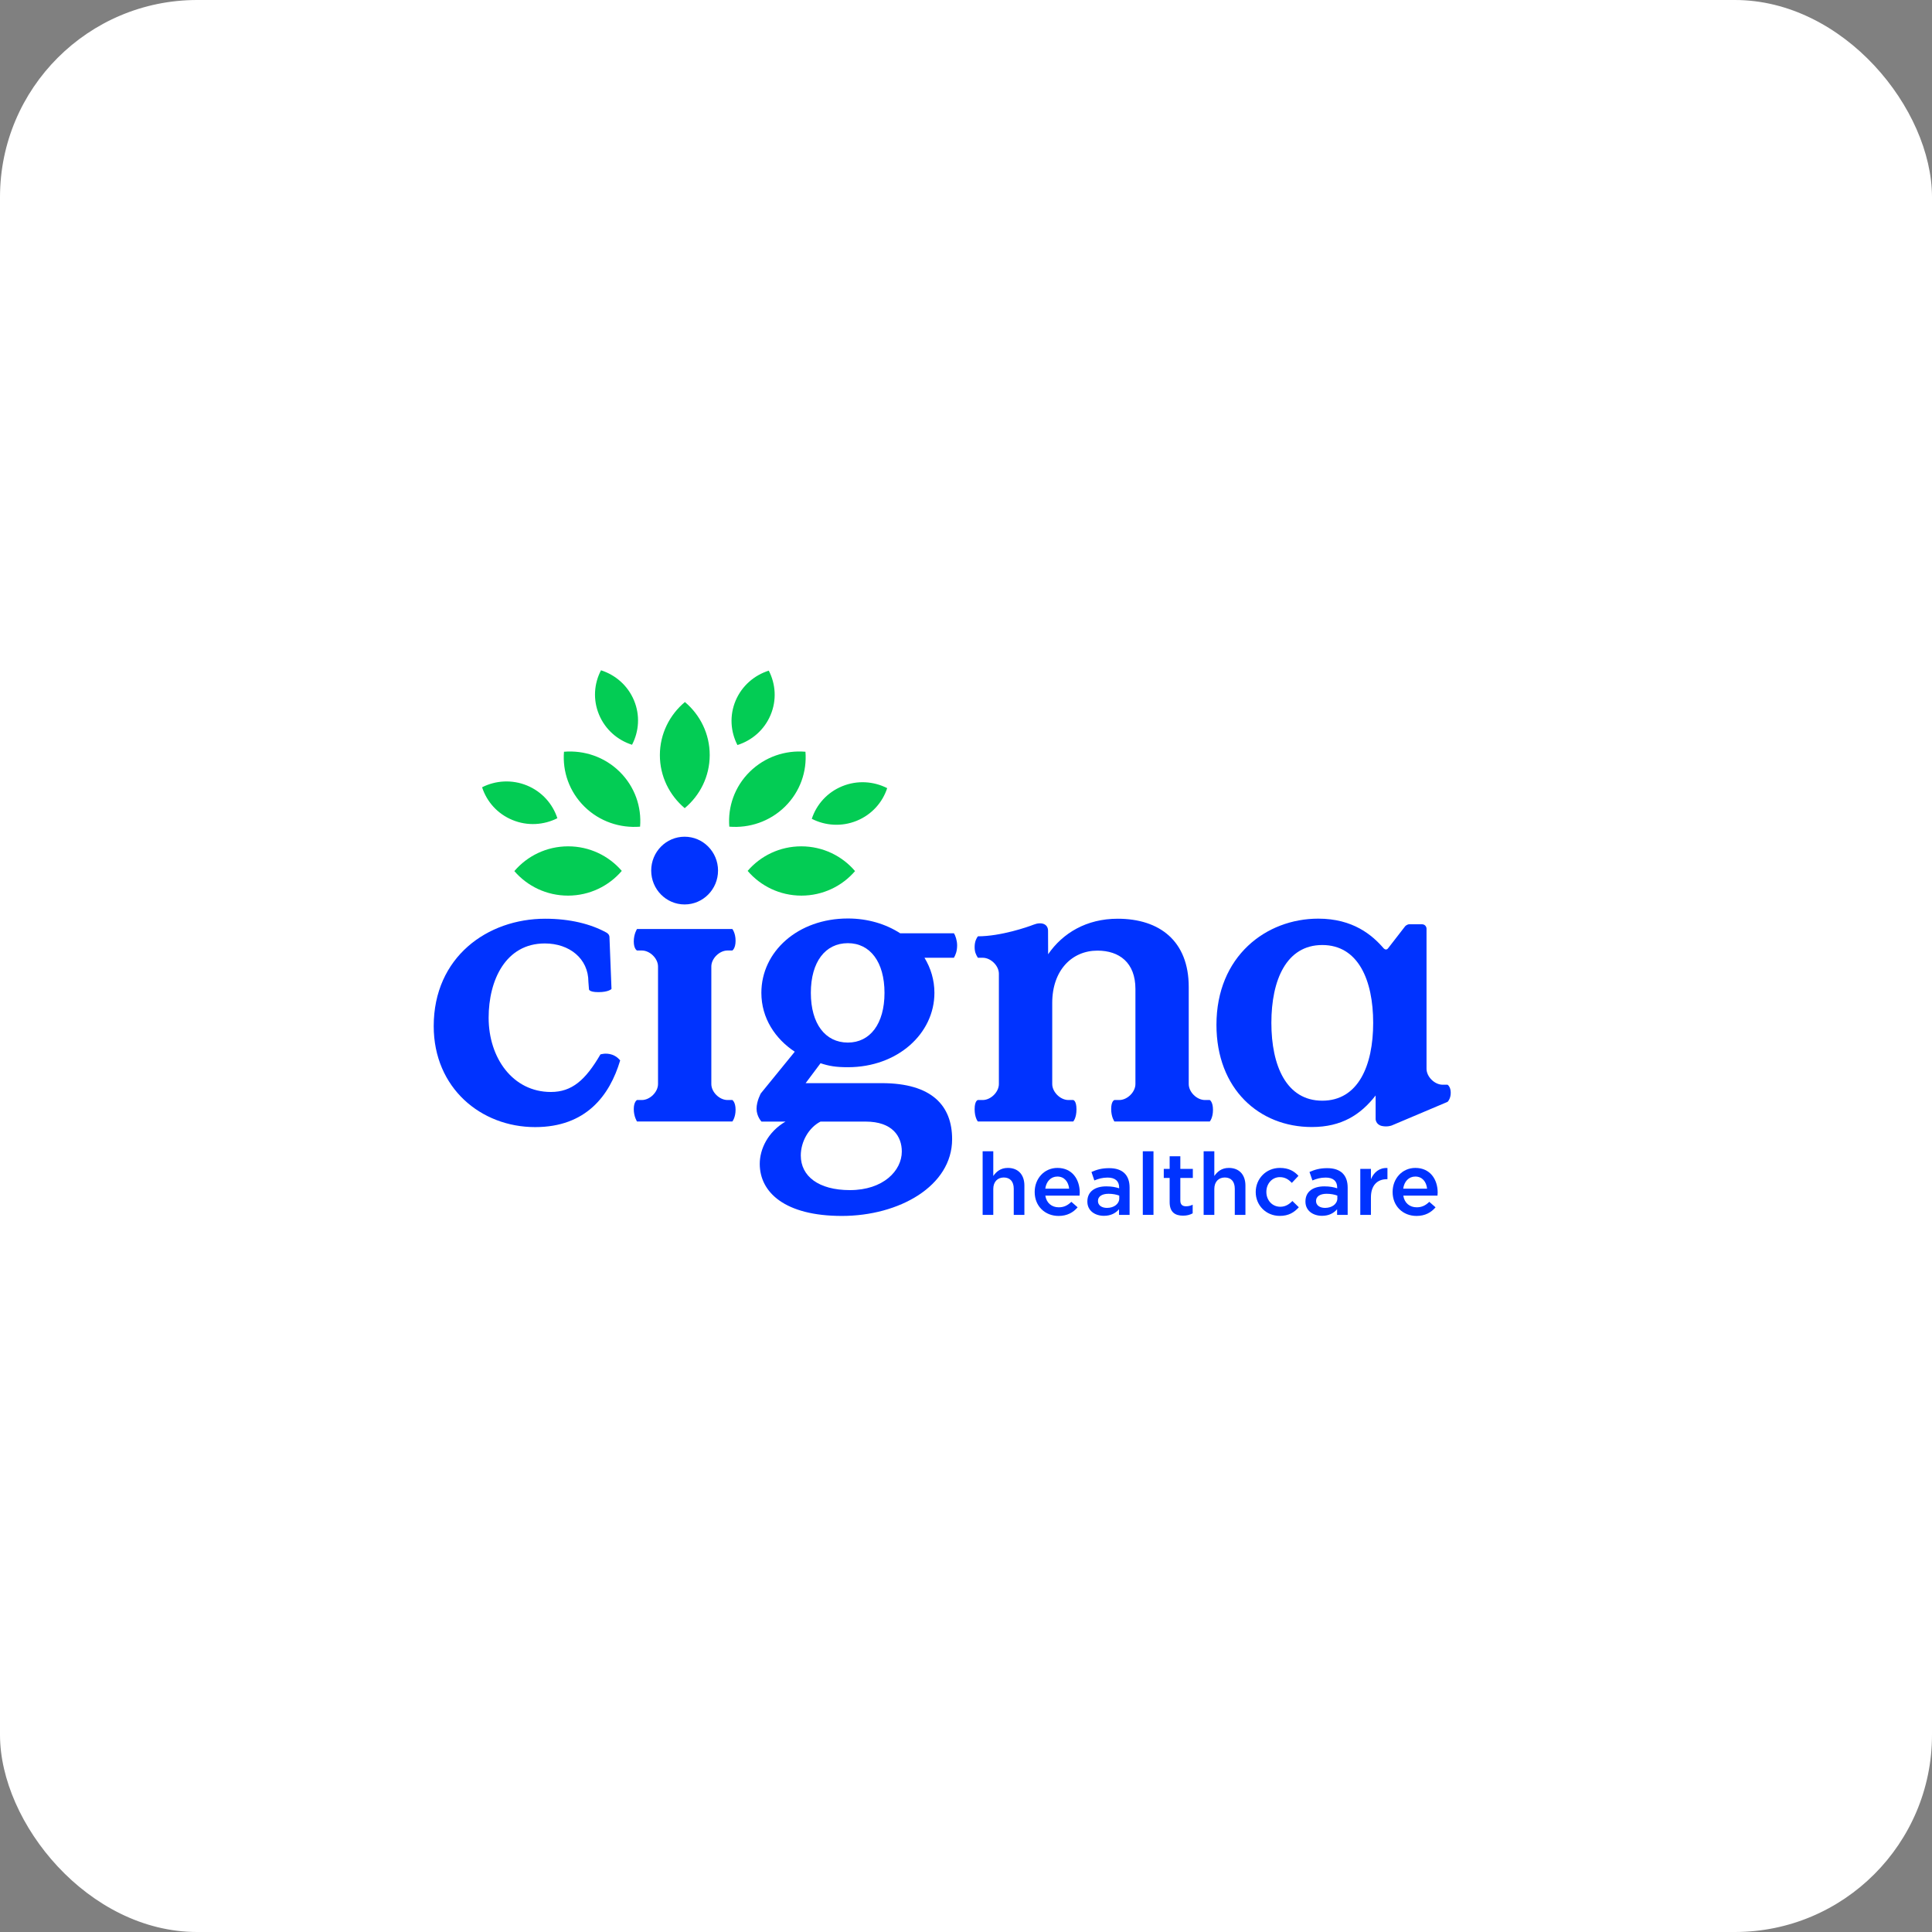 <svg width="49" height="49" viewBox="0 0 49 49" fill="none" xmlns="http://www.w3.org/2000/svg">
<rect x="0" y="0" width="49" height="49" fill="#808080" stroke="none"/>
<rect width="49" height="49" rx="5" fill="white"/>
<path d="M25.561 29.621C25.378 29.621 25.268 29.716 25.192 29.826V29.199H24.922V30.812H25.192V30.154C25.192 29.972 25.302 29.864 25.458 29.864C25.619 29.864 25.711 29.968 25.711 30.149V30.812H25.981V30.069C25.981 29.797 25.827 29.621 25.561 29.621Z" fill="#0033FF"/>
<path d="M26.819 29.621C26.482 29.621 26.242 29.895 26.242 30.229V30.233C26.242 30.593 26.506 30.839 26.848 30.839C27.065 30.839 27.219 30.752 27.331 30.62L27.172 30.481C27.078 30.572 26.984 30.62 26.852 30.62C26.678 30.62 26.541 30.514 26.512 30.324H27.38C27.382 30.297 27.385 30.273 27.385 30.249C27.385 29.913 27.195 29.621 26.819 29.621ZM26.511 30.147C26.535 29.966 26.651 29.84 26.817 29.84C26.996 29.84 27.098 29.974 27.116 30.147H26.511Z" fill="#0033FF"/>
<path d="M27.302 28.135C27.302 27.912 27.22 27.899 27.22 27.899H27.097C26.892 27.899 26.687 27.696 26.687 27.494V25.437C26.687 24.607 27.188 24.11 27.834 24.11C28.387 24.11 28.797 24.414 28.797 25.082V27.494C28.797 27.696 28.592 27.899 28.387 27.899H28.264C28.264 27.899 28.182 27.92 28.182 28.127C28.182 28.333 28.264 28.444 28.264 28.444H30.682C30.682 28.444 30.764 28.355 30.764 28.148C30.764 27.942 30.682 27.899 30.682 27.899H30.559C30.354 27.899 30.149 27.697 30.149 27.494V25.032C30.149 23.867 29.411 23.301 28.346 23.301C27.557 23.301 26.952 23.665 26.583 24.202C26.583 24.202 26.581 23.671 26.581 23.607C26.581 23.433 26.413 23.372 26.21 23.453C26.074 23.507 25.385 23.747 24.802 23.747C24.769 23.789 24.719 23.876 24.719 24.017C24.719 24.141 24.748 24.206 24.801 24.291H24.924C25.129 24.291 25.334 24.493 25.334 24.696V27.494C25.334 27.696 25.129 27.899 24.924 27.899H24.801C24.801 27.899 24.719 27.912 24.719 28.131C24.719 28.35 24.801 28.444 24.801 28.444H27.219C27.22 28.444 27.302 28.358 27.302 28.135Z" fill="#0033FF"/>
<path d="M22.832 23.671C22.466 23.434 22.008 23.295 21.504 23.295C20.239 23.295 19.31 24.132 19.31 25.181C19.31 25.827 19.667 26.351 20.157 26.674L19.297 27.73C19.297 27.73 19.188 27.925 19.188 28.12C19.188 28.315 19.313 28.446 19.313 28.446H19.922C19.474 28.708 19.269 29.145 19.269 29.518C19.269 30.244 19.912 30.839 21.352 30.839C22.801 30.839 24.148 30.083 24.148 28.892C24.148 28.045 23.638 27.471 22.362 27.471H20.433L20.811 26.966C21.025 27.037 21.199 27.067 21.505 27.067C22.76 27.067 23.699 26.219 23.699 25.18C23.699 24.858 23.608 24.556 23.447 24.291H24.193C24.232 24.224 24.275 24.131 24.275 23.974C24.275 23.852 24.229 23.72 24.194 23.67H22.832V23.671ZM20.81 28.446H21.953C22.637 28.446 22.872 28.823 22.872 29.206C22.872 29.69 22.403 30.184 21.556 30.184C20.76 30.184 20.31 29.831 20.31 29.306C20.31 28.953 20.514 28.597 20.81 28.446ZM21.504 26.442C20.933 26.442 20.565 25.968 20.565 25.181C20.565 24.395 20.932 23.921 21.504 23.921C22.066 23.921 22.433 24.395 22.433 25.181C22.433 25.968 22.066 26.442 21.504 26.442Z" fill="#0033FF"/>
<path d="M15.527 26.75C15.363 26.694 15.228 26.743 15.228 26.743C14.848 27.395 14.505 27.695 13.971 27.695C13.008 27.695 12.393 26.834 12.393 25.812C12.393 24.86 12.824 23.928 13.818 23.928C14.443 23.928 14.923 24.313 14.923 24.9L14.937 25.082C14.937 25.082 14.918 25.163 15.178 25.163C15.438 25.163 15.509 25.082 15.509 25.082L15.457 23.756C15.457 23.756 15.452 23.721 15.433 23.697C15.415 23.674 15.385 23.655 15.385 23.655C14.985 23.433 14.453 23.301 13.828 23.301C12.363 23.301 11 24.273 11 26.025C11 27.594 12.199 28.586 13.572 28.586C14.863 28.586 15.463 27.786 15.729 26.895C15.728 26.894 15.656 26.795 15.527 26.75Z" fill="#0033FF"/>
<path d="M17.363 22.939C17.831 22.939 18.211 22.554 18.211 22.08C18.211 21.605 17.831 21.221 17.363 21.221C16.895 21.221 16.516 21.605 16.516 22.08C16.516 22.554 16.895 22.939 17.363 22.939Z" fill="#0033FF"/>
<path d="M18.041 24.512C18.041 24.31 18.246 24.107 18.451 24.107H18.574C18.574 24.107 18.656 24.056 18.656 23.86C18.656 23.663 18.574 23.562 18.574 23.562H16.156C16.156 23.562 16.074 23.686 16.074 23.877C16.074 24.068 16.156 24.107 16.156 24.107H16.279C16.484 24.107 16.689 24.31 16.689 24.512V26.537V27.494C16.689 27.696 16.484 27.899 16.279 27.899H16.156C16.156 27.899 16.074 27.939 16.074 28.13C16.074 28.32 16.156 28.444 16.156 28.444H18.574C18.574 28.444 18.656 28.343 18.656 28.146C18.656 27.95 18.574 27.899 18.574 27.899H18.451C18.246 27.899 18.041 27.697 18.041 27.494V26.796V24.512Z" fill="#0033FF"/>
<path d="M33.662 29.627C33.469 29.627 33.342 29.667 33.212 29.724L33.286 29.939C33.393 29.895 33.492 29.866 33.623 29.866C33.811 29.866 33.914 29.954 33.914 30.116V30.138C33.823 30.109 33.731 30.089 33.588 30.089C33.313 30.089 33.109 30.213 33.109 30.472V30.476C33.109 30.71 33.306 30.836 33.53 30.836C33.708 30.836 33.831 30.764 33.912 30.669V30.812H34.18V30.12C34.18 29.809 34.01 29.627 33.662 29.627ZM33.919 30.389C33.919 30.535 33.784 30.635 33.606 30.635C33.478 30.635 33.378 30.573 33.378 30.462V30.458C33.378 30.345 33.478 30.277 33.648 30.277C33.753 30.277 33.849 30.297 33.918 30.323V30.389H33.919Z" fill="#0033FF"/>
<path d="M34.77 29.908V29.645H34.5V30.812H34.77V30.368C34.77 30.059 34.936 29.907 35.173 29.907H35.189V29.623C34.98 29.614 34.844 29.734 34.77 29.908Z" fill="#0033FF"/>
<path d="M36.794 27.716C36.794 27.559 36.713 27.511 36.713 27.511H36.589C36.384 27.511 36.18 27.308 36.18 27.106V23.546C36.18 23.546 36.172 23.441 36.059 23.441H35.747C35.685 23.441 35.638 23.492 35.638 23.492L35.204 24.052C35.153 24.118 35.094 24.053 35.094 24.053V24.053C34.803 23.715 34.315 23.299 33.434 23.299C32.112 23.299 30.852 24.251 30.852 25.992C30.852 27.622 31.938 28.584 33.27 28.584C34.028 28.584 34.51 28.27 34.889 27.784V28.386C34.889 28.386 34.894 28.524 35.05 28.558C35.191 28.588 35.299 28.544 35.299 28.544L36.713 27.946C36.712 27.947 36.794 27.873 36.794 27.716ZM33.536 27.916C32.624 27.916 32.245 27.026 32.245 25.942C32.245 24.858 32.624 23.968 33.536 23.968C34.447 23.968 34.827 24.858 34.827 25.942C34.827 27.026 34.448 27.916 33.536 27.916Z" fill="#0033FF"/>
<path d="M28.131 29.627C27.939 29.627 27.811 29.667 27.682 29.724L27.755 29.939C27.863 29.895 27.961 29.866 28.093 29.866C28.28 29.866 28.384 29.954 28.384 30.116V30.138C28.292 30.109 28.2 30.089 28.057 30.089C27.782 30.089 27.578 30.213 27.578 30.472V30.476C27.578 30.71 27.775 30.836 27.998 30.836C28.177 30.836 28.3 30.764 28.381 30.669V30.812H28.649V30.12C28.649 29.809 28.48 29.627 28.131 29.627ZM28.388 30.389C28.388 30.535 28.254 30.635 28.075 30.635C27.948 30.635 27.847 30.573 27.847 30.462V30.458C27.847 30.345 27.948 30.277 28.117 30.277C28.222 30.277 28.318 30.297 28.387 30.323V30.389H28.388Z" fill="#0033FF"/>
<path d="M35.897 29.621C35.56 29.621 35.32 29.895 35.32 30.229V30.233C35.32 30.593 35.584 30.839 35.926 30.839C36.143 30.839 36.297 30.752 36.409 30.62L36.25 30.481C36.157 30.572 36.062 30.62 35.931 30.62C35.756 30.62 35.62 30.514 35.591 30.324H36.458C36.46 30.297 36.463 30.273 36.463 30.249C36.463 29.913 36.273 29.621 35.897 29.621ZM35.589 30.147C35.613 29.966 35.729 29.84 35.895 29.84C36.074 29.84 36.176 29.974 36.194 30.147H35.589Z" fill="#0033FF"/>
<path d="M32.472 30.606C32.264 30.606 32.118 30.439 32.118 30.231V30.226C32.118 30.023 32.262 29.855 32.458 29.855C32.595 29.855 32.682 29.915 32.764 30.001L32.932 29.822C32.823 29.703 32.684 29.621 32.46 29.621C32.107 29.621 31.848 29.899 31.848 30.231V30.235C31.848 30.567 32.107 30.838 32.458 30.838C32.688 30.838 32.824 30.747 32.941 30.619L32.778 30.46C32.693 30.547 32.599 30.606 32.472 30.606Z" fill="#0033FF"/>
<path d="M29.255 29.199H28.984V30.812H29.255V29.199Z" fill="#0033FF"/>
<path d="M29.936 29.326H29.665V29.646H29.516V29.876H29.665V30.49C29.665 30.747 29.806 30.832 30.005 30.832C30.106 30.832 30.182 30.81 30.249 30.773V30.554C30.195 30.581 30.142 30.594 30.081 30.594C29.989 30.594 29.936 30.552 29.936 30.448V29.876H30.253V29.646H29.936V29.326H29.936Z" fill="#0033FF"/>
<path d="M31.166 29.621C30.983 29.621 30.874 29.716 30.798 29.826V29.199H30.527V30.812H30.798V30.154C30.798 29.972 30.907 29.864 31.064 29.864C31.225 29.864 31.317 29.968 31.317 30.149V30.812H31.587V30.069C31.587 29.797 31.432 29.621 31.166 29.621Z" fill="#0033FF"/>
<path fill-rule="evenodd" clip-rule="evenodd" d="M16.736 19.149C16.737 18.61 16.984 18.128 17.371 17.805C17.756 18.129 18.001 18.612 18 19.152C17.999 19.692 17.753 20.174 17.366 20.497C16.98 20.172 16.735 19.689 16.736 19.149ZM18.657 17.77C18.498 18.148 18.528 18.557 18.703 18.896C19.07 18.78 19.384 18.513 19.543 18.135C19.703 17.757 19.673 17.348 19.498 17.009C19.132 17.125 18.817 17.392 18.657 17.77ZM15.193 18.125C15.351 18.504 15.664 18.773 16.03 18.889C16.206 18.551 16.238 18.143 16.08 17.764C15.922 17.385 15.609 17.117 15.243 17C15.066 17.338 15.035 17.746 15.193 18.125ZM12.997 20.797C13.379 20.955 13.793 20.925 14.136 20.752C14.018 20.39 13.748 20.08 13.366 19.922C12.983 19.765 12.569 19.794 12.227 19.967C12.344 20.329 12.614 20.64 12.997 20.797ZM21.362 19.94C20.979 20.096 20.707 20.406 20.589 20.767C20.931 20.942 21.345 20.973 21.728 20.817C22.111 20.661 22.383 20.351 22.501 19.989C22.159 19.815 21.745 19.784 21.362 19.94ZM20.325 21.465C19.779 21.464 19.29 21.706 18.962 22.088C19.289 22.47 19.776 22.714 20.323 22.715C20.869 22.716 21.358 22.474 21.686 22.093C21.36 21.71 20.872 21.466 20.325 21.465ZM19.016 19.573C18.629 19.954 18.456 20.467 18.497 20.966C19.002 21.007 19.521 20.839 19.909 20.458C20.296 20.077 20.468 19.564 20.428 19.066C19.922 19.023 19.404 19.192 19.016 19.573ZM14.406 21.465C13.86 21.466 13.372 21.71 13.045 22.093C13.373 22.474 13.862 22.716 14.409 22.715C14.955 22.714 15.443 22.47 15.77 22.088C15.441 21.706 14.953 21.464 14.406 21.465ZM15.716 19.573C15.329 19.192 14.809 19.024 14.304 19.066C14.263 19.564 14.436 20.077 14.823 20.458C15.21 20.839 15.73 21.007 16.234 20.966C16.275 20.466 16.102 19.954 15.716 19.573Z" fill="#03CC54"/>
</svg>
